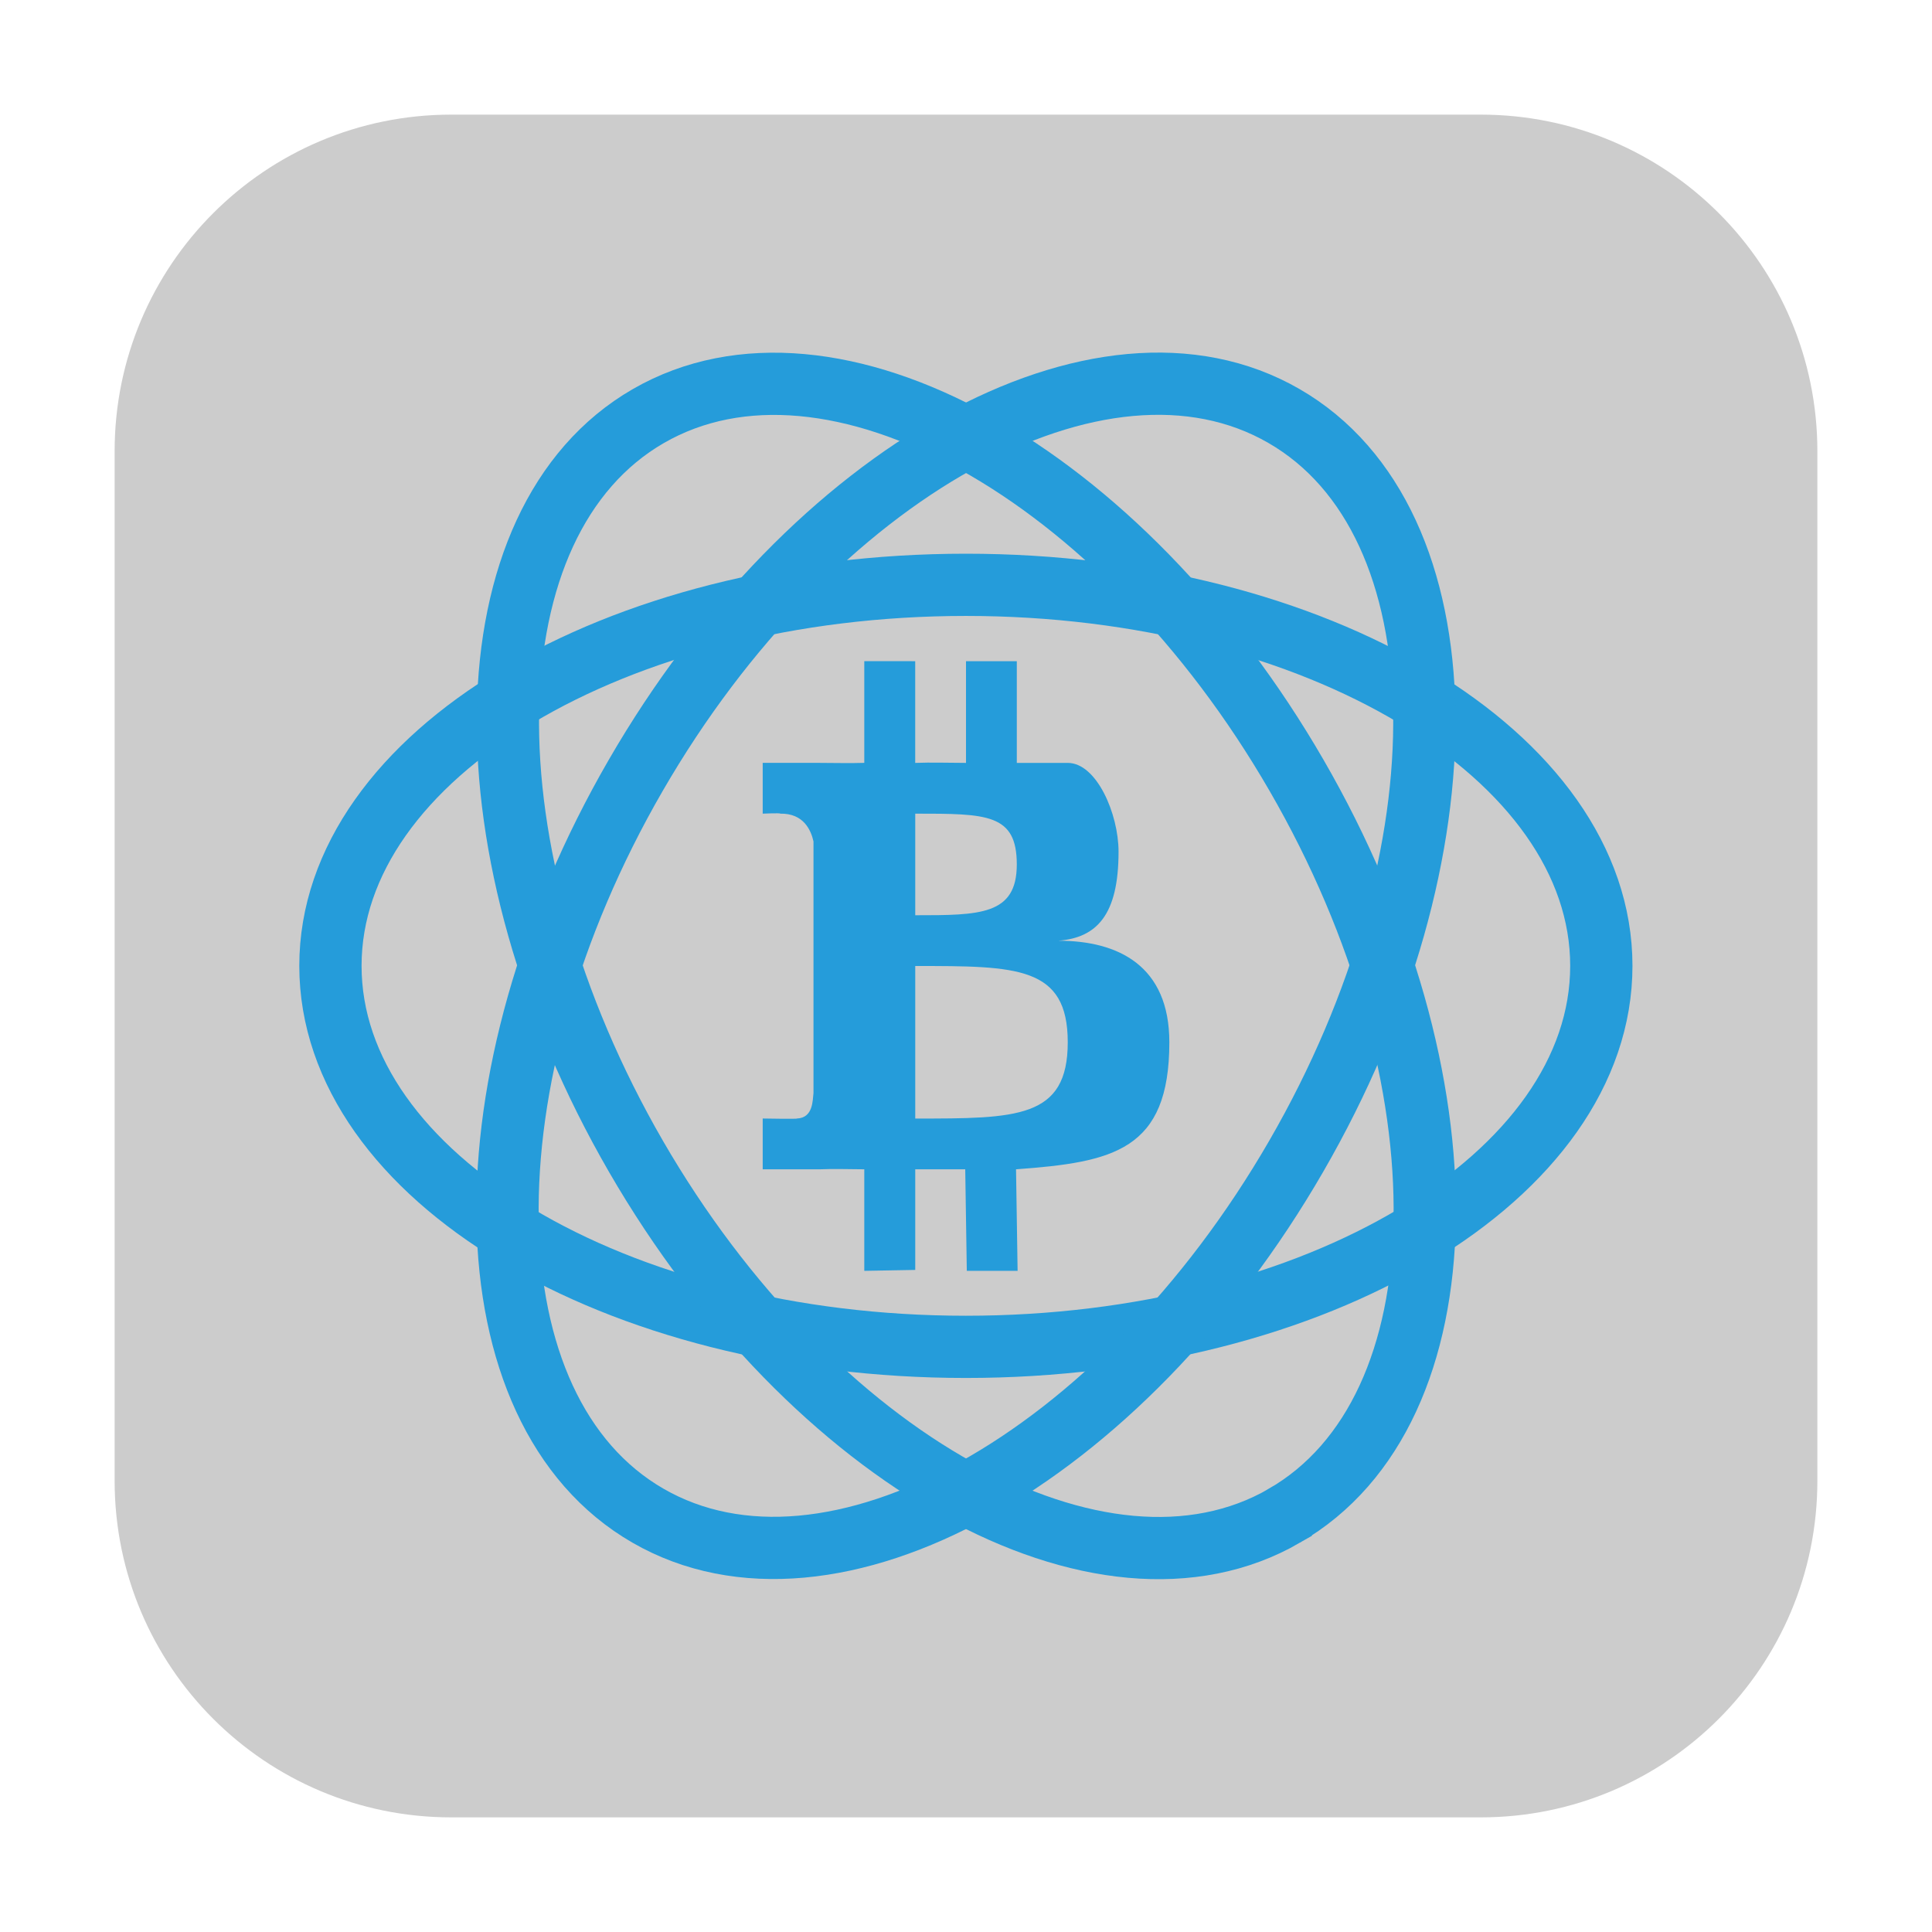 <svg height="48pt" viewBox="0 0 48 48" width="48pt" xmlns="http://www.w3.org/2000/svg"><path d="m11.211 2.848h25.578c4.621 0 8.363 3.742 8.363 8.363v25.578c0 4.621-3.742 8.363-8.363 8.363h-25.578c-4.621 0-8.363-3.742-8.363-8.363v-25.578c0-4.621 3.742-8.363 8.363-8.363zm0 0" fill="#ccc" fill-rule="evenodd"/><g fill="none" stroke="#259cda" stroke-width="1.225"><path d="m28.5 16c0-4.14-5.597-7.501-12.5-7.501s-12.5 3.361-12.5 7.501c0 4.144 5.597 7.501 12.5 7.501s12.5-3.358 12.5-7.501zm0 0" transform="matrix(1.263 0 0 1.262 3.789 3.804)"/><path d="m34.355-5.857c.001-4.142-5.597-7.499-12.5-7.499-6.903-.001-12.498 3.358-12.498 7.5-.001 4.142 5.596 7.501 12.499 7.502 6.905-.002 12.502-3.359 12.5-7.502zm0 0" transform="matrix(.632 1.093 -1.094 .631 3.789 3.804)"/><path d="m18.355 21.856c.001-4.142-5.596-7.501-12.5-7.499-6.903-.001-12.5 3.356-12.498 7.5-.001 4.142 5.597 7.499 12.5 7.499 6.903.001 12.498-3.358 12.498-7.5zm0 0" transform="matrix(-.632 1.093 1.094 .631 3.789 3.804)"/></g><path d="m21.473 16.426v2.527c-.309.012-.879 0-1.18 0h-1.344v1.262s.453-.02.434 0c .582-.012.766.41.828.691v6.25c-.023.176-.004.617-.41.633.02.016-.852 0-.852 0v1.262h1.422c.348-.016.766 0 1.102 0v2.523l1.266-.023v-2.5h1.242l.039 2.523h1.262l-.039-2.523c2.41-.176 3.809-.465 3.809-3.156 0-1.895-1.262-2.523-2.758-2.523.949-.074 1.496-.633 1.496-2.211 0-.945-.547-2.207-1.262-2.207h-1.266v-2.527h-1.262v2.527c-.379 0-.879-.016-1.262 0v-2.527zm1.266 3.789c1.781 0 2.523 0 2.523 1.262 0 1.262-.922 1.262-2.523 1.262zm0 3.785c2.523 0 3.789 0 3.789 1.895s-1.266 1.895-3.789 1.895zm0 0" fill="#259cda"/></svg>